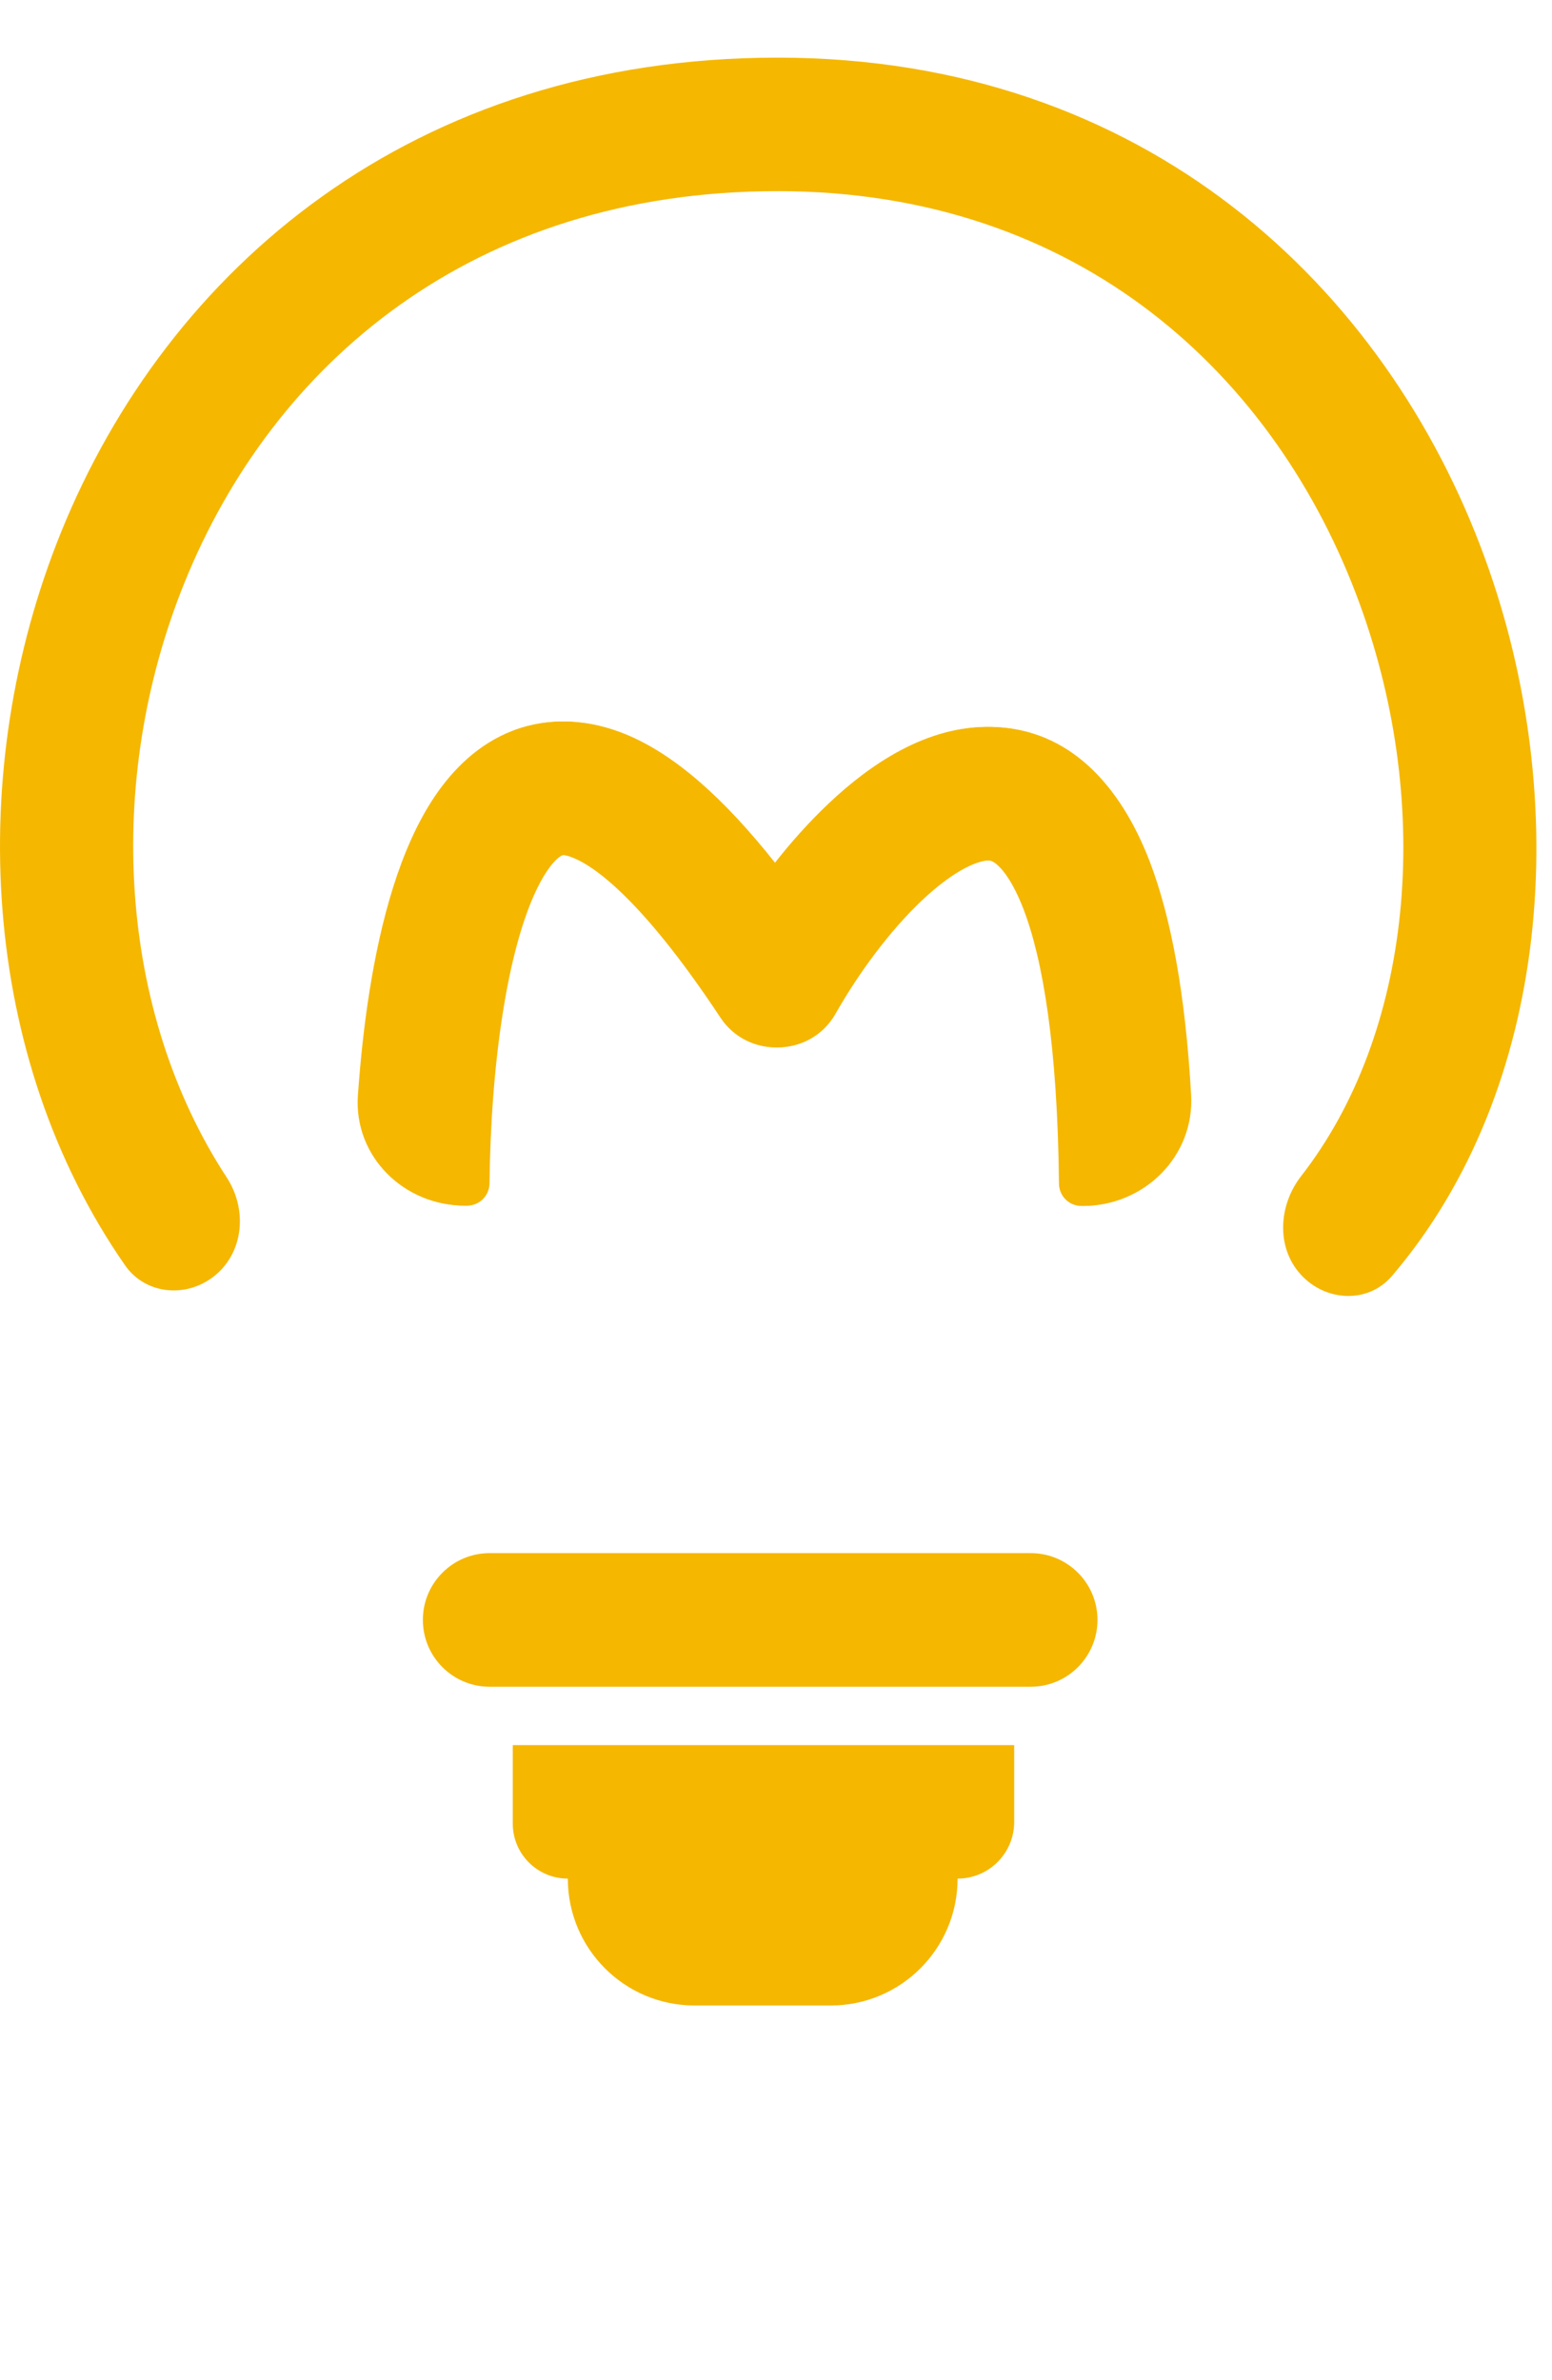 <svg width="15" height="23" viewBox="0 0 15 23" fill="none" xmlns="http://www.w3.org/2000/svg">
<path fill-rule="evenodd" clip-rule="evenodd" d="M1.784 5.628C1.005 7.551 1.143 9.776 2.192 11.379C2.386 11.677 2.36 12.081 2.091 12.314V12.314C1.822 12.547 1.411 12.518 1.208 12.226C-0.194 10.206 -0.342 7.445 0.59 5.143C1.618 2.605 3.983 0.557 7.516 0.557C11.076 0.557 13.398 2.784 14.349 5.387C15.207 7.733 14.994 10.524 13.453 12.33C13.221 12.601 12.809 12.578 12.57 12.314V12.314C12.332 12.05 12.357 11.645 12.576 11.364C13.645 9.992 13.866 7.817 13.14 5.831C12.341 3.644 10.444 1.847 7.516 1.847C4.561 1.847 2.635 3.525 1.784 5.628ZM4.861 9.778C4.776 10.311 4.737 10.897 4.731 11.434C4.73 11.553 4.635 11.65 4.516 11.65V11.65C3.923 11.654 3.435 11.176 3.476 10.585C3.5 10.247 3.536 9.905 3.589 9.574C3.696 8.903 3.881 8.198 4.218 7.697C4.392 7.439 4.636 7.19 4.974 7.06C5.327 6.925 5.698 6.952 6.049 7.096C6.523 7.291 7 7.716 7.499 8.347C7.662 8.138 7.84 7.94 8.026 7.764C8.42 7.391 8.975 7.006 9.602 7.025C10.332 7.046 10.826 7.582 11.111 8.322C11.32 8.868 11.457 9.61 11.512 10.58C11.546 11.172 11.06 11.653 10.468 11.653V11.653C10.349 11.653 10.253 11.557 10.252 11.438C10.238 10.103 10.095 9.27 9.909 8.785C9.812 8.534 9.719 8.414 9.66 8.361C9.613 8.318 9.586 8.315 9.564 8.314C9.47 8.312 9.243 8.387 8.909 8.702C8.602 8.993 8.303 9.395 8.076 9.795V9.795C7.839 10.213 7.244 10.233 6.979 9.832V9.832C6.292 8.793 5.82 8.397 5.559 8.29C5.505 8.267 5.472 8.263 5.457 8.262C5.445 8.262 5.439 8.264 5.435 8.265C5.424 8.269 5.368 8.296 5.286 8.418C5.112 8.678 4.96 9.151 4.861 9.778ZM4.087 15.653C4.087 15.297 4.376 15.008 4.732 15.008H9.962C10.318 15.008 10.607 15.297 10.607 15.653V15.653C10.607 16.01 10.318 16.299 9.962 16.299H4.732C4.376 16.299 4.087 16.01 4.087 15.653V15.653ZM5.488 18.153V18.153C5.194 18.153 4.956 17.915 4.956 17.622V16.863H9.802V17.606C9.802 17.908 9.557 18.153 9.255 18.153V18.153V18.153C9.255 18.83 8.706 19.379 8.029 19.379H6.713C6.036 19.379 5.488 18.83 5.488 18.153V18.153Z" fill="#F5B700"/>
<path fill-rule="evenodd" clip-rule="evenodd" d="M4.844 9.778C4.759 10.311 4.72 10.897 4.714 11.434C4.713 11.553 4.618 11.65 4.499 11.65V11.65C3.906 11.654 3.418 11.176 3.459 10.585C3.483 10.247 3.519 9.905 3.572 9.574C3.679 8.903 3.864 8.198 4.201 7.697C4.375 7.439 4.619 7.19 4.957 7.06C5.31 6.925 5.681 6.952 6.032 7.096C6.506 7.291 6.983 7.716 7.482 8.347C7.645 8.138 7.823 7.94 8.009 7.764C8.403 7.391 8.958 7.006 9.585 7.025C10.315 7.046 10.809 7.582 11.094 8.322C11.303 8.868 11.44 9.61 11.495 10.58C11.529 11.172 11.043 11.653 10.451 11.653V11.653C10.332 11.653 10.236 11.557 10.235 11.438C10.221 10.103 10.078 9.27 9.892 8.785C9.795 8.534 9.702 8.414 9.643 8.361C9.596 8.318 9.569 8.315 9.547 8.314C9.453 8.312 9.226 8.387 8.892 8.702C8.585 8.993 8.286 9.395 8.059 9.795V9.795C7.822 10.213 7.227 10.233 6.962 9.832V9.832C6.275 8.793 5.803 8.397 5.542 8.29C5.488 8.267 5.455 8.263 5.44 8.262C5.428 8.262 5.422 8.264 5.418 8.265C5.407 8.269 5.351 8.296 5.269 8.418C5.095 8.678 4.943 9.151 4.844 9.778Z" fill="#F5B700"/>
</svg>
